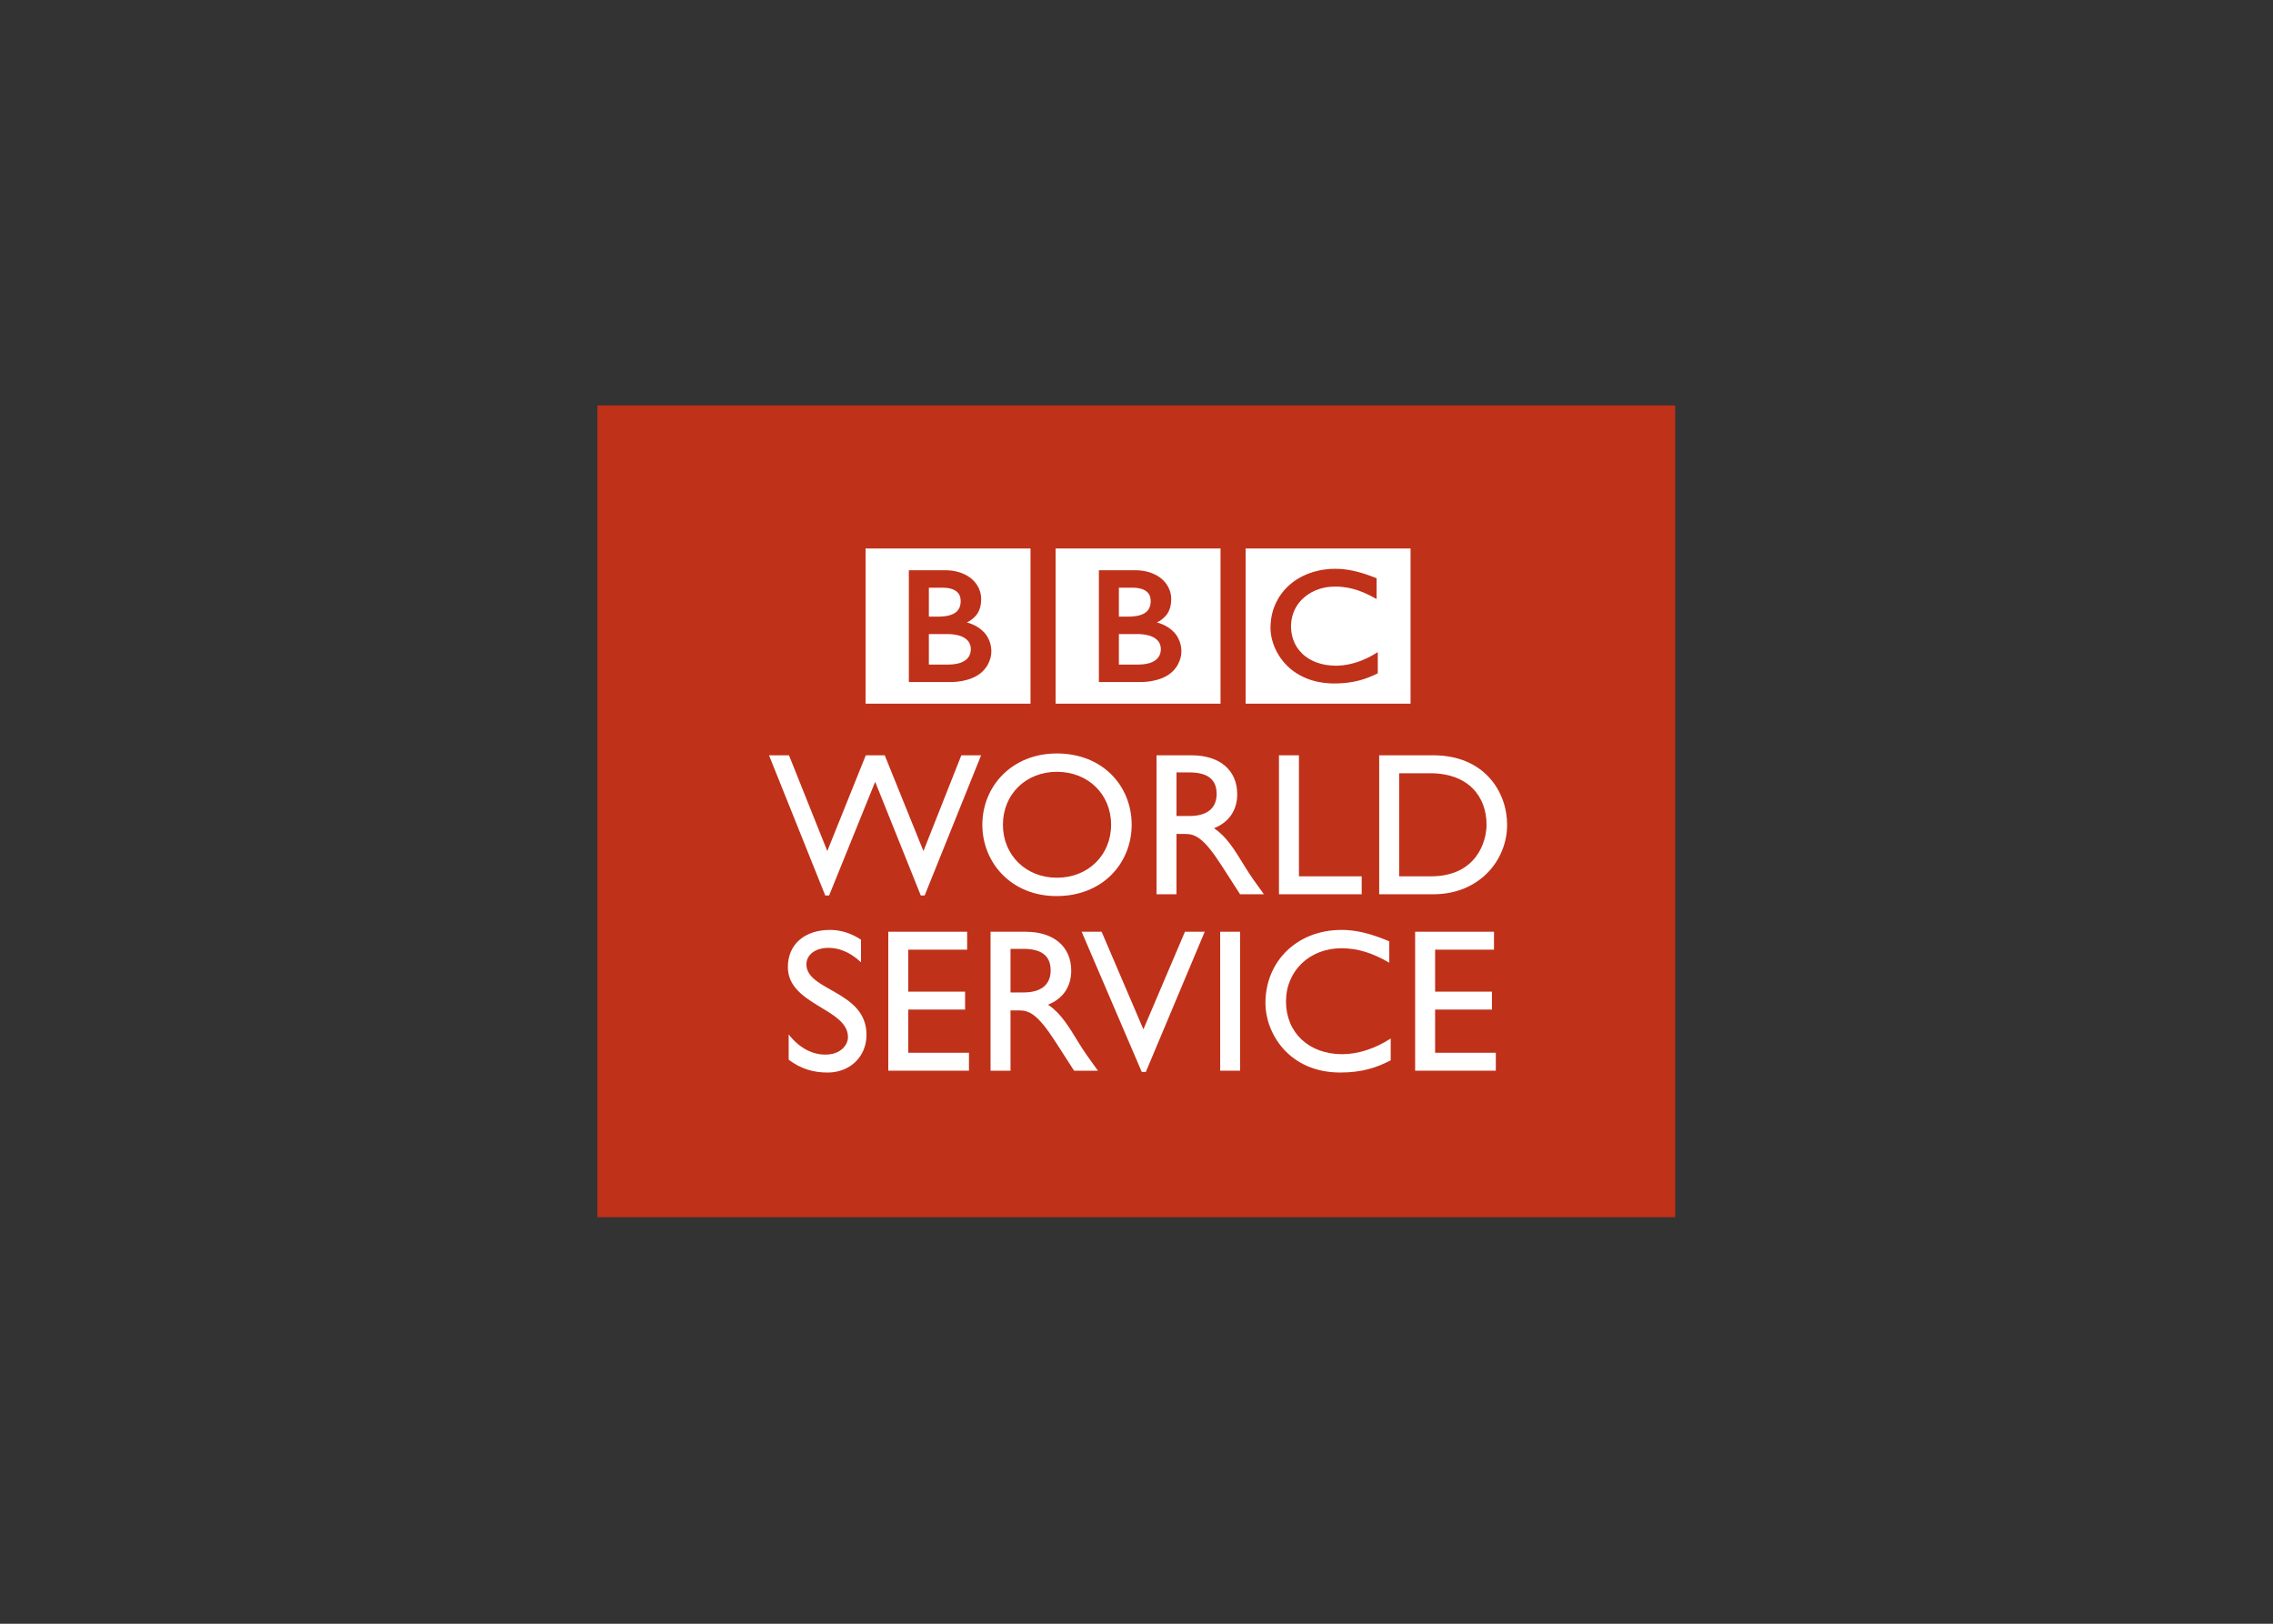 <svg clip-rule="evenodd" fill-rule="evenodd" stroke-linejoin="round" stroke-miterlimit="2" viewBox="0 0 560 400" xmlns="http://www.w3.org/2000/svg"><rect x="0" y="0" width="560" height="400" fill="#333333" stroke="none"/><g fill-rule="nonzero" transform="matrix(2.96 0 0 2.96 -58.33 -826.212)"><path d="m69.433 312.869h89.706v67.559h-89.706z" fill="#c0311a"/><g fill="#fff" transform="matrix(1.25 0 0 -1.25 34 415.86)"><path d="m71.507 72.871h10.982v-10.334h-10.982zm6.919-1.438c-.048.008-.097.016-.148.024l-.06.008c-.084.012-.169.021-.254.03-.06.005-.118.009-.175.013-.105.006-.208.009-.306.009-.046 0-.071-.001-.116-.002-.082-.001-.162-.005-.244-.009-.044-.003-.089-.008-.133-.011-.065-.006-.129-.013-.194-.022l-.052-.007-.06-.008-.072-.011c-.032-.006-.063-.011-.095-.017-.044-.008-.085-.016-.128-.026-.261-.055-.502-.128-.724-.215-.115-.044-.225-.092-.329-.144-.089-.043-.173-.086-.253-.134-.078-.045-.153-.09-.225-.139-.042-.027-.083-.055-.123-.084-.034-.025-.068-.05-.1-.074-.07-.055-.137-.109-.201-.165-.058-.052-.116-.105-.169-.158-.046-.045-.092-.092-.135-.141-.044-.049-.088-.099-.13-.151-.044-.056-.09-.114-.133-.173-.032-.045-.062-.09-.092-.136-.021-.03-.041-.062-.062-.094-.113-.187-.213-.388-.296-.601-.103-.267-.177-.554-.218-.859-.012-.096-.023-.194-.028-.293-.005-.077-.008-.154-.008-.233 0-.059.001-.117.004-.174.004-.06.009-.12.016-.178l.004-.042c.009-.069.02-.138.033-.206.006-.027.01-.053.016-.079.013-.057.025-.112.041-.168.019-.07.039-.14.062-.208.029-.085.059-.166.091-.246.054-.126.112-.248.174-.362.038-.067.075-.133.115-.195.031-.05.062-.099.095-.146.043-.062.088-.121.131-.178.046-.06.095-.117.141-.17.059-.068.118-.129.175-.186l.031-.03c.047-.045.098-.095.157-.144.041-.034.081-.07.127-.106.041-.033.086-.067.132-.101.055-.039.114-.079.176-.12.065-.042.135-.084.208-.124.145-.081.305-.16.481-.231.065-.026.133-.051.205-.075.069-.024.14-.046.215-.068.126-.036.258-.068.398-.095.113-.022.23-.04.351-.055.12-.014.243-.025.372-.032.064-.003.127-.005.192-.007h.089c.231 0 .445.008.643.025l.038.003c.079.007.155.015.229.025.113.013.222.03.323.049.066.011.128.024.189.037.094.02.185.042.27.065.064.016.125.034.183.053.071.021.139.043.204.065l.062.022c.031.011.073.027.124.046.066.026.146.057.237.096.054.023.113.049.173.077.054.024.109.052.166.08.024.011.047.023.072.035v1.409c-.015-.011-.033-.021-.049-.031l-.098-.059c-.096-.058-.189-.113-.282-.163-.102-.056-.202-.107-.302-.154-.174-.082-.341-.151-.502-.209-.307-.111-.59-.181-.839-.224-.029-.005-.058-.01-.087-.014-.068-.011-.134-.02-.197-.026-.099-.011-.189-.017-.272-.02-.053-.003-.104-.004-.149-.004-.101 0-.204.003-.308.01-.123.01-.247.023-.374.043-.204.035-.409.087-.608.16-.029.01-.06.022-.087.033-.021.008-.04.016-.059.024-.033.014-.066.028-.098.043-.07.032-.138.068-.204.106-.033.019-.066.038-.099.059-.034.021-.068.043-.1.066-.042.029-.082.058-.122.089-.038.031-.077.063-.111.091l-.046.042-.023.022-.014.012-.017.018c-.063.062-.121.126-.174.189-.03.036-.057.072-.084.108-.026.034-.05.07-.073.104-.021.033-.041.066-.061.1-.029.049-.055.099-.08.148-.021.042-.041.084-.058.126-.03.071-.056.143-.077.211-.018.053-.032.105-.044.156-.039.147-.057.282-.068.396-.003.044-.006.085-.008.122-.004.057-.004.106-.004.145 0 .026 0 .055.001.089.004.081.01.183.028.299.01.071.024.146.042.226.014.052.028.106.045.161.016.05.034.1.053.152.014.036.028.07.044.105.02.048.043.095.068.144.018.036.039.072.06.109.047.08.098.16.159.239.021.029.043.057.067.085.029.036.06.073.094.108.016.018.033.036.051.054.257.258.548.451.849.588.046.022.094.041.142.059.047.02.094.036.143.053.051.017.105.033.157.048.049.014.099.026.149.038.049.011.1.021.149.031.054.009.109.018.162.025.055.007.11.013.162.017.103.009.204.013.303.013.032 0 .064.001.097 0 .073-.002.145-.004.214-.009.05-.003.096-.006.142-.011.09-.008.175-.018.255-.032.074-.01.143-.023.21-.035.101-.021.194-.044.276-.065.054-.014.104-.029.148-.042.069-.02.128-.038.173-.054.078-.028.121-.043.121-.043.069-.025.137-.052.204-.078.09-.036.175-.076.257-.113.068-.03.133-.062.194-.093.05-.024.097-.048.141-.071.077-.04.142-.076.196-.105l.143-.078v1.384s-.086.035-.235.092c-.066.024-.144.054-.232.085-.05.018-.101.036-.156.056-.044.014-.089.03-.136.045-.053.017-.108.035-.164.052-.04.012-.082.025-.125.037l-.037.011c-.041.011-.083.023-.125.034-.051.014-.102.027-.154.04-.033.008-.065.016-.1.024-.054.012-.109.025-.165.036-.057.012-.116.022-.174.033"/><path d="m0 0v-2.031h1.319s.026.001.069.002c.045.001.108.004.183.011.144.013.332.039.515.101.166.056.327.139.449.263.048.047.088.096.119.146.104.163.13.329.134.423.005.04.004.064.004.064s.001.018 0 .05c-.001.039-.006.115-.027.197-.025.096-.071.208-.154.31-.016.019-.033.038-.05.057-.037.036-.076.071-.12.103-.071.053-.154.099-.244.137-.118.052-.25.09-.396.117-.075.014-.154.026-.235.034-.049.004-.1.008-.152.01-.045.003-.093.005-.14.005-.467 0-1.274.001-1.274.001" transform="translate(63.068 67.172)"/><path d="m0 0v-1.925h.639s.042 0 .098.001c.045.003.097.005.144.007.132.01.313.028.494.079.036.01.072.021.107.034.143.05.279.124.385.229.085.083.14.176.177.265.045.111.062.216.068.29.005.067.005.11.005.11s.001.032-.001.082c-.004.083-.021.22-.088.351-.032.063-.075.123-.135.182-.072.071-.159.125-.252.166-.18.08-.386.112-.56.123-.074.005-.143.006-.202.006z" transform="translate(63.068 70.259)"/><path d="m58.854 72.871h10.982v-10.334h-10.982zm2.882-1.449v-7.443h2.801s1.366-.038 2.121.717c.613.613.57 1.324.57 1.324s.043.742-.525 1.31c-.484.485-1.102.614-1.102.614s.278.131.493.345c.101.101.459.424.459 1.208 0 .79-.526 1.244-.526 1.244s-.576.681-1.876.681z"/><path d="m0 0v-2.031h1.318s.027.001.07.002c.045.001.107.004.183.011.144.013.332.039.515.101.166.056.326.139.45.263.047.047.086.096.118.146.104.163.129.329.135.423.003.04.003.064.003.064v.05c-.002.039-.007.115-.027.197-.024.096-.071.208-.154.31-.015.019-.032.038-.052.057-.036.036-.074.071-.117.103-.073.053-.156.099-.244.137-.119.052-.253.09-.398.117-.074.014-.154.026-.234.034-.05.004-.101.008-.152.01-.045.003-.093.005-.139.005-.469 0-1.275.001-1.275.001" transform="translate(50.415 67.172)"/><path d="m0 0v-1.925h.638s.043 0 .099.001c.045.003.097.005.144.007.131.01.313.028.495.079.035.01.071.021.105.034.143.05.28.124.386.229.084.083.14.176.178.265.044.111.06.216.067.29.006.067.005.11.005.11s.002.032-.001.082c-.004.083-.022.22-.088.351-.032.063-.076.123-.135.182-.072.071-.159.125-.252.166-.18.08-.386.112-.559.123-.075.005-.145.006-.202.006z" transform="translate(50.415 70.259)"/><path d="m46.201 72.871h10.982v-10.334h-10.982zm2.881-1.449v-7.443h2.801s1.367-.038 2.121.717c.614.613.57 1.324.57 1.324s.044.742-.524 1.31c-.485.485-1.104.614-1.104.614s.28.131.495.345c.1.101.458.424.458 1.208 0 .79-.526 1.244-.526 1.244s-.576.681-1.876.681z"/><path d="m0 0h-.258l-3.038 7.569-3.066-7.569h-.258l-3.744 9.333h1.33l2.55-6.376 2.564 6.376h1.261l2.578-6.376 2.523 6.376h1.316z" transform="translate(50.135 49.767)"/><path d="m0 0c2.075 0 3.608 1.505 3.608 3.527 0 2.034-1.533 3.526-3.608 3.526-2.062 0-3.595-1.492-3.595-3.526 0-2.022 1.533-3.527 3.595-3.527m0 8.274c3.052 0 4.978-2.17 4.978-4.747 0-2.497-1.872-4.748-5.005-4.748-3.025 0-4.938 2.238-4.938 4.748 0 2.563 1.967 4.747 4.965 4.747" transform="translate(58.941 50.948)"/><path d="m0 0h.855c1.424 0 1.831.732 1.818 1.506-.014.868-.53 1.397-1.818 1.397h-.855zm1.004 4.042c1.872 0 3.039-.99 3.039-2.591 0-1.071-.557-1.872-1.547-2.265.841-.556 1.356-1.411 2.062-2.564.393-.637.624-.949 1.262-1.831h-1.588l-1.221 1.899c-1.22 1.899-1.776 2.116-2.455 2.116h-.556v-4.015h-1.329v9.251z" transform="translate(66.904 55.058)"/><path d="m0 0h4.178v-1.194h-5.508v9.252h1.33z" transform="translate(75.057 51.042)"/><path d="m0 0h2.116c3.011 0 3.703 2.292 3.703 3.432 0 1.858-1.18 3.432-3.771 3.432h-2.048zm-1.33 8.058h3.595c3.419 0 4.924-2.442 4.924-4.626 0-2.374-1.858-4.626-4.91-4.626h-3.609z" transform="translate(81.73 51.042)"/><path d="m0 0c-.787.746-1.546.963-2.17.963-.855 0-1.465-.447-1.465-1.099 0-1.777 4.001-1.75 4.001-4.693 0-1.452-1.098-2.51-2.591-2.51-1.003 0-1.817.272-2.591.855v1.682c.679-.868 1.533-1.343 2.442-1.343 1.031 0 1.506.651 1.506 1.166 0 1.913-4.002 2.13-4.002 4.667 0 1.506 1.112 2.469 2.808 2.469.705 0 1.411-.217 2.062-.651z" transform="translate(45.896 45.317)"/><path d="m0 0h-3.92v-2.795h3.784v-1.193h-3.784v-2.876h4.042v-1.194h-5.372v9.252h5.25z" transform="translate(52.963 46.159)"/><path d="m0 0h.855c1.424 0 1.831.732 1.817 1.505-.013.869-.529 1.398-1.817 1.398h-.855zm1.004 4.042c1.872 0 3.038-.99 3.038-2.591 0-1.071-.556-1.872-1.546-2.265.841-.557 1.356-1.411 2.062-2.564.393-.637.624-.95 1.261-1.831h-1.587l-1.221 1.899c-1.22 1.899-1.777 2.116-2.455 2.116h-.556v-4.015h-1.329v9.251z" transform="translate(55.852 43.31)"/><path d="m0 0h-.272l-4.001 9.333h1.329l2.781-6.498 2.767 6.498h1.316z" transform="translate(64.862 38.019)"/><path d="m69.813 38.101h1.329v9.252h-1.329z"/><path d="m0 0c-1.139.665-2.116.963-3.188.963-2.116 0-3.689-1.505-3.689-3.54 0-2.076 1.519-3.513 3.743-3.513 1.045 0 2.185.366 3.229 1.044v-1.452c-.909-.475-1.899-.813-3.35-.813-3.473 0-4.992 2.672-4.992 4.612 0 2.821 2.129 4.883 5.073 4.883.949 0 1.912-.23 3.174-.759z" transform="translate(81.072 45.29)"/><path d="m0 0h-3.92v-2.795h3.784v-1.193h-3.784v-2.876h4.042v-1.194h-5.372v9.252h5.25z" transform="translate(88.044 46.159)"/></g></g></svg>